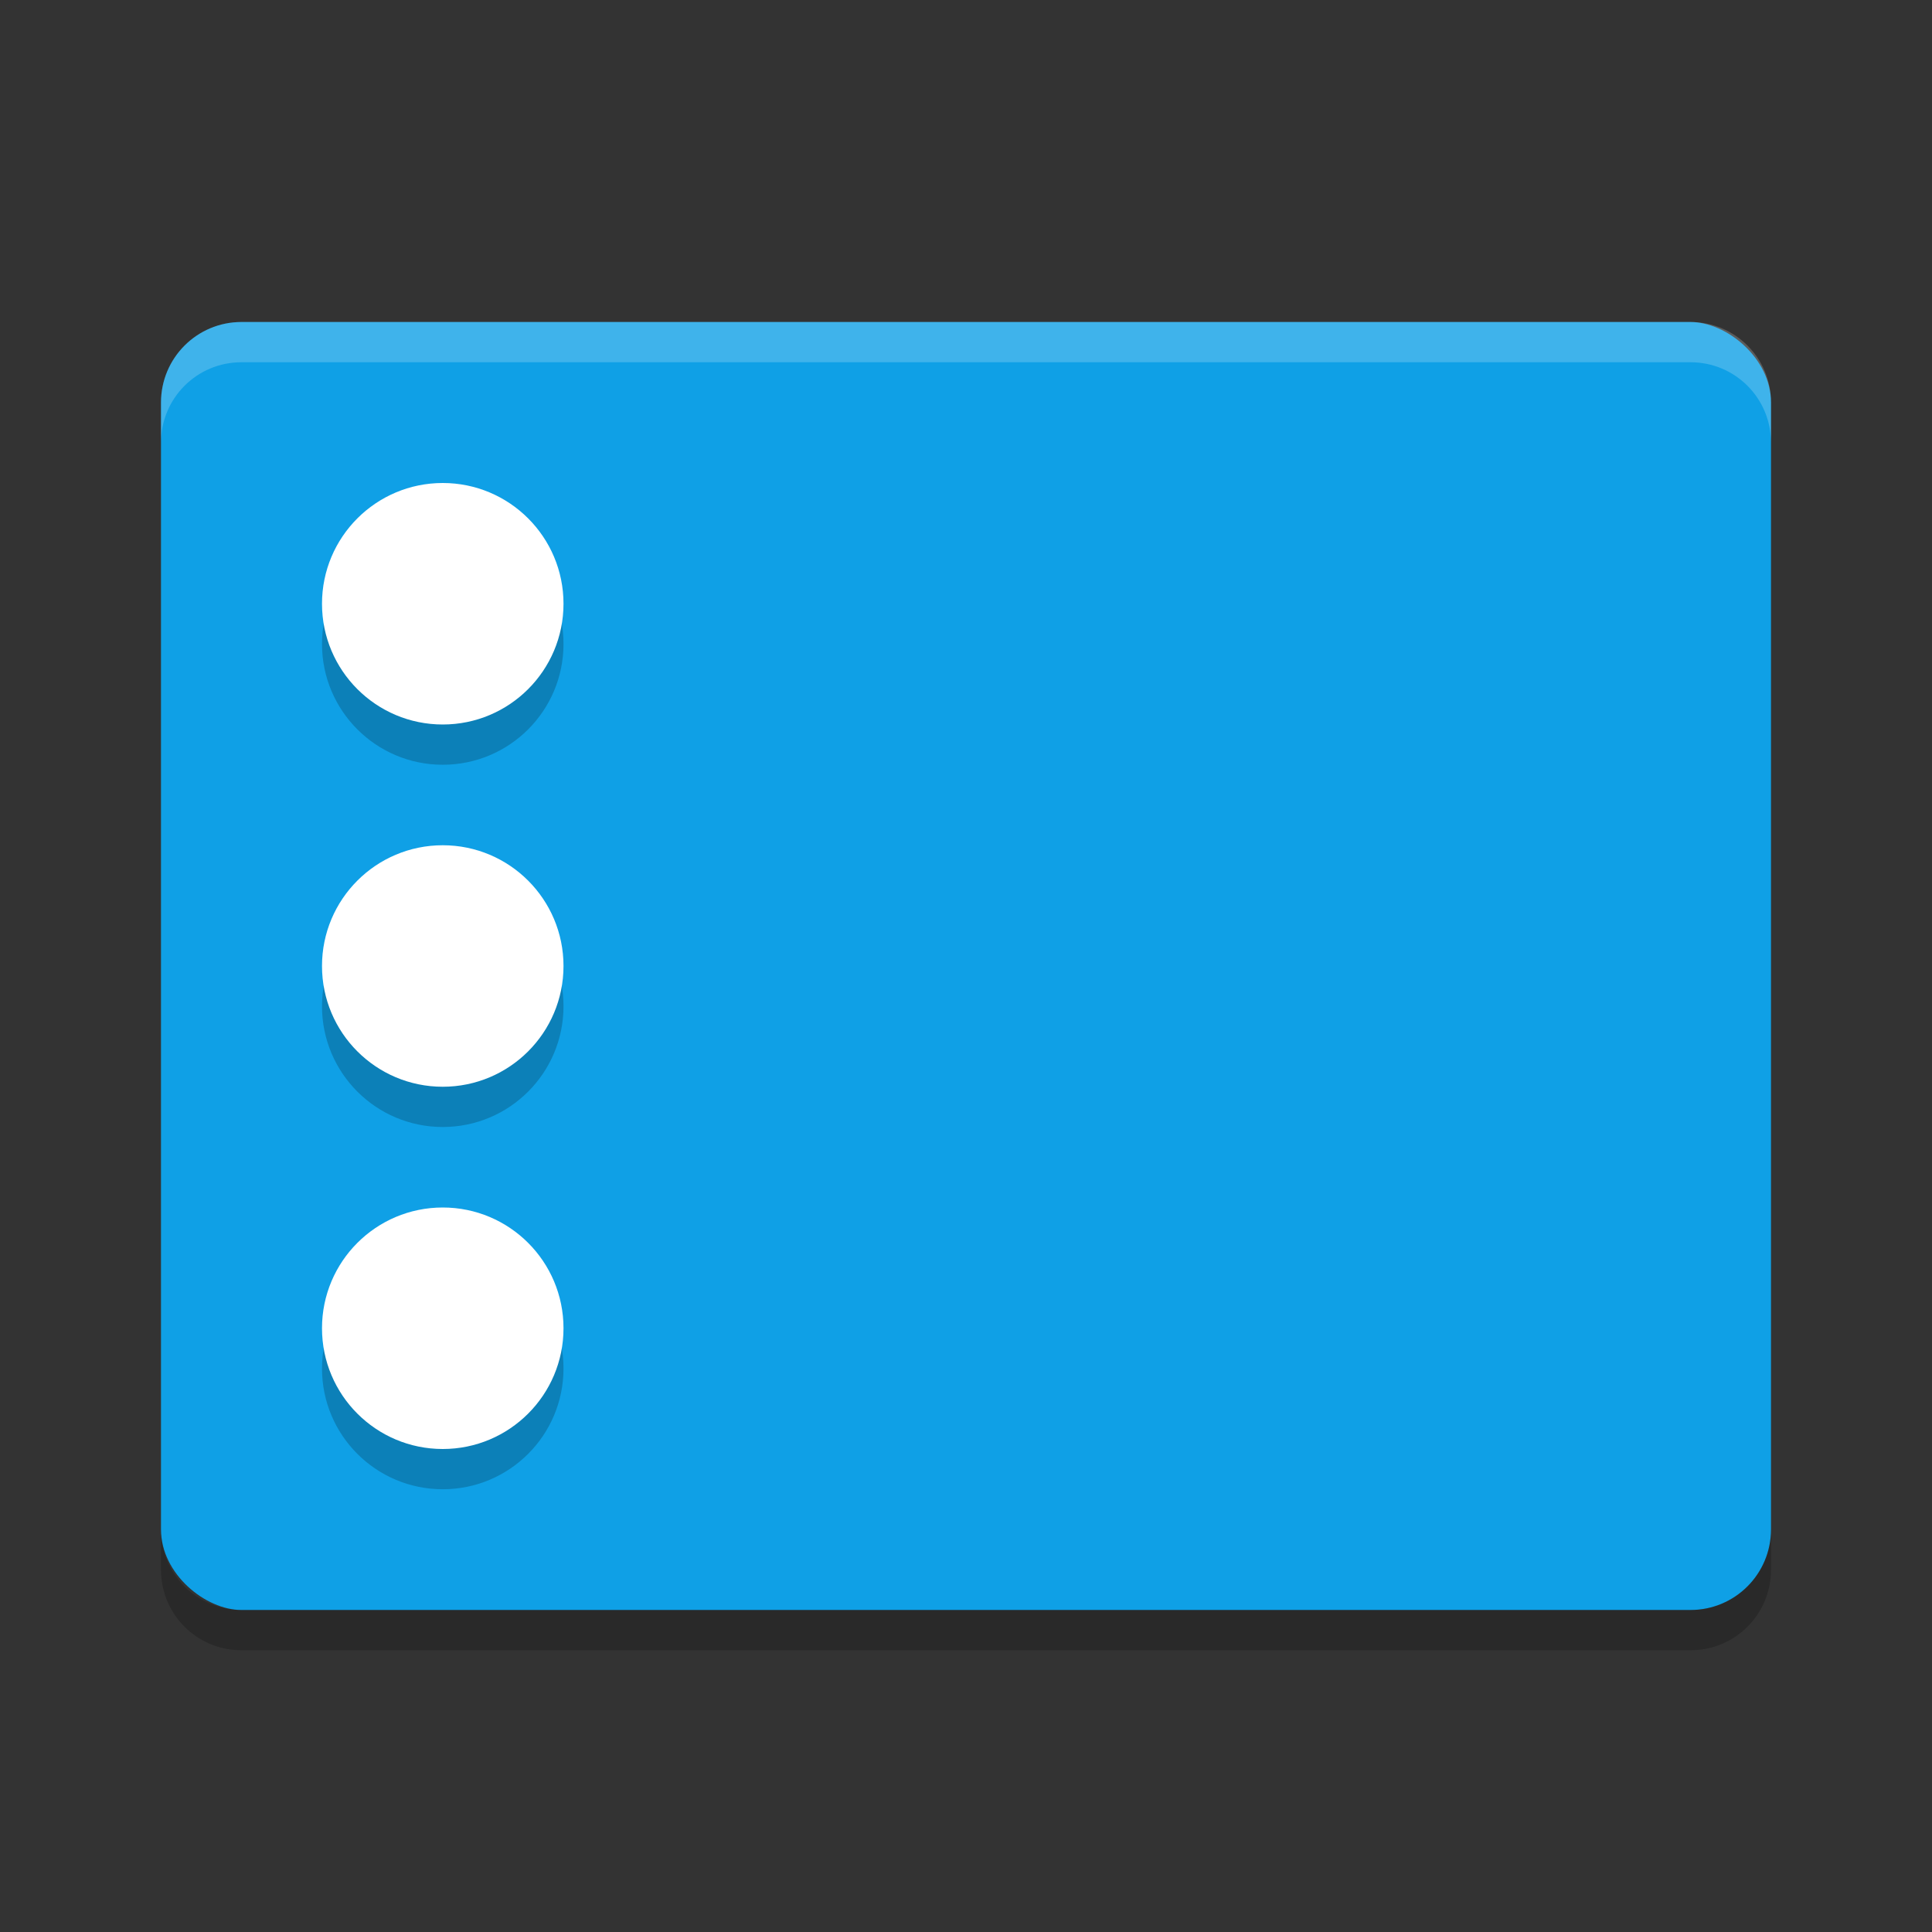 <svg width="48" height="48" version="1" xmlns="http://www.w3.org/2000/svg">
 <rect width="100%" height="100%" fill="#333333" stroke="none"/>
 <rect transform="matrix(0,-1,-1,0,0,0)" x="-40" y="-44" width="32" height="40" rx="2" ry="2" style="fill:#0fa0e6"/>
 <circle cx="11" cy="25" r="3" style="fill:#000000;opacity:.2"/>
 <path d="m6 8c-1.108 0-2 0.892-2 2v1c0-1.108 0.892-2 2-2h36c1.108 0 2 0.892 2 2v-1c0-1.108-0.892-2-2-2z" style="fill:#ffffff;opacity:.2"/>
 <path d="m4 38v1c0 1.108 0.892 2 2 2h36c1.108 0 2-0.892 2-2v-1c0 1.108-0.892 2-2 2h-36c-1.108 0-2-0.892-2-2z" style="opacity:.2"/>
 <circle cx="11" cy="16" r="3" style="fill:#000000;opacity:.2"/>
 <circle cx="11" cy="24" r="3" style="fill:#ffffff"/>
 <circle cx="11" cy="34" r="3" style="fill:#000000;opacity:.2"/>
 <circle cx="11" cy="15" r="3" style="fill:#ffffff"/>
 <circle cx="11" cy="33" r="3" style="fill:#ffffff"/>
</svg>
